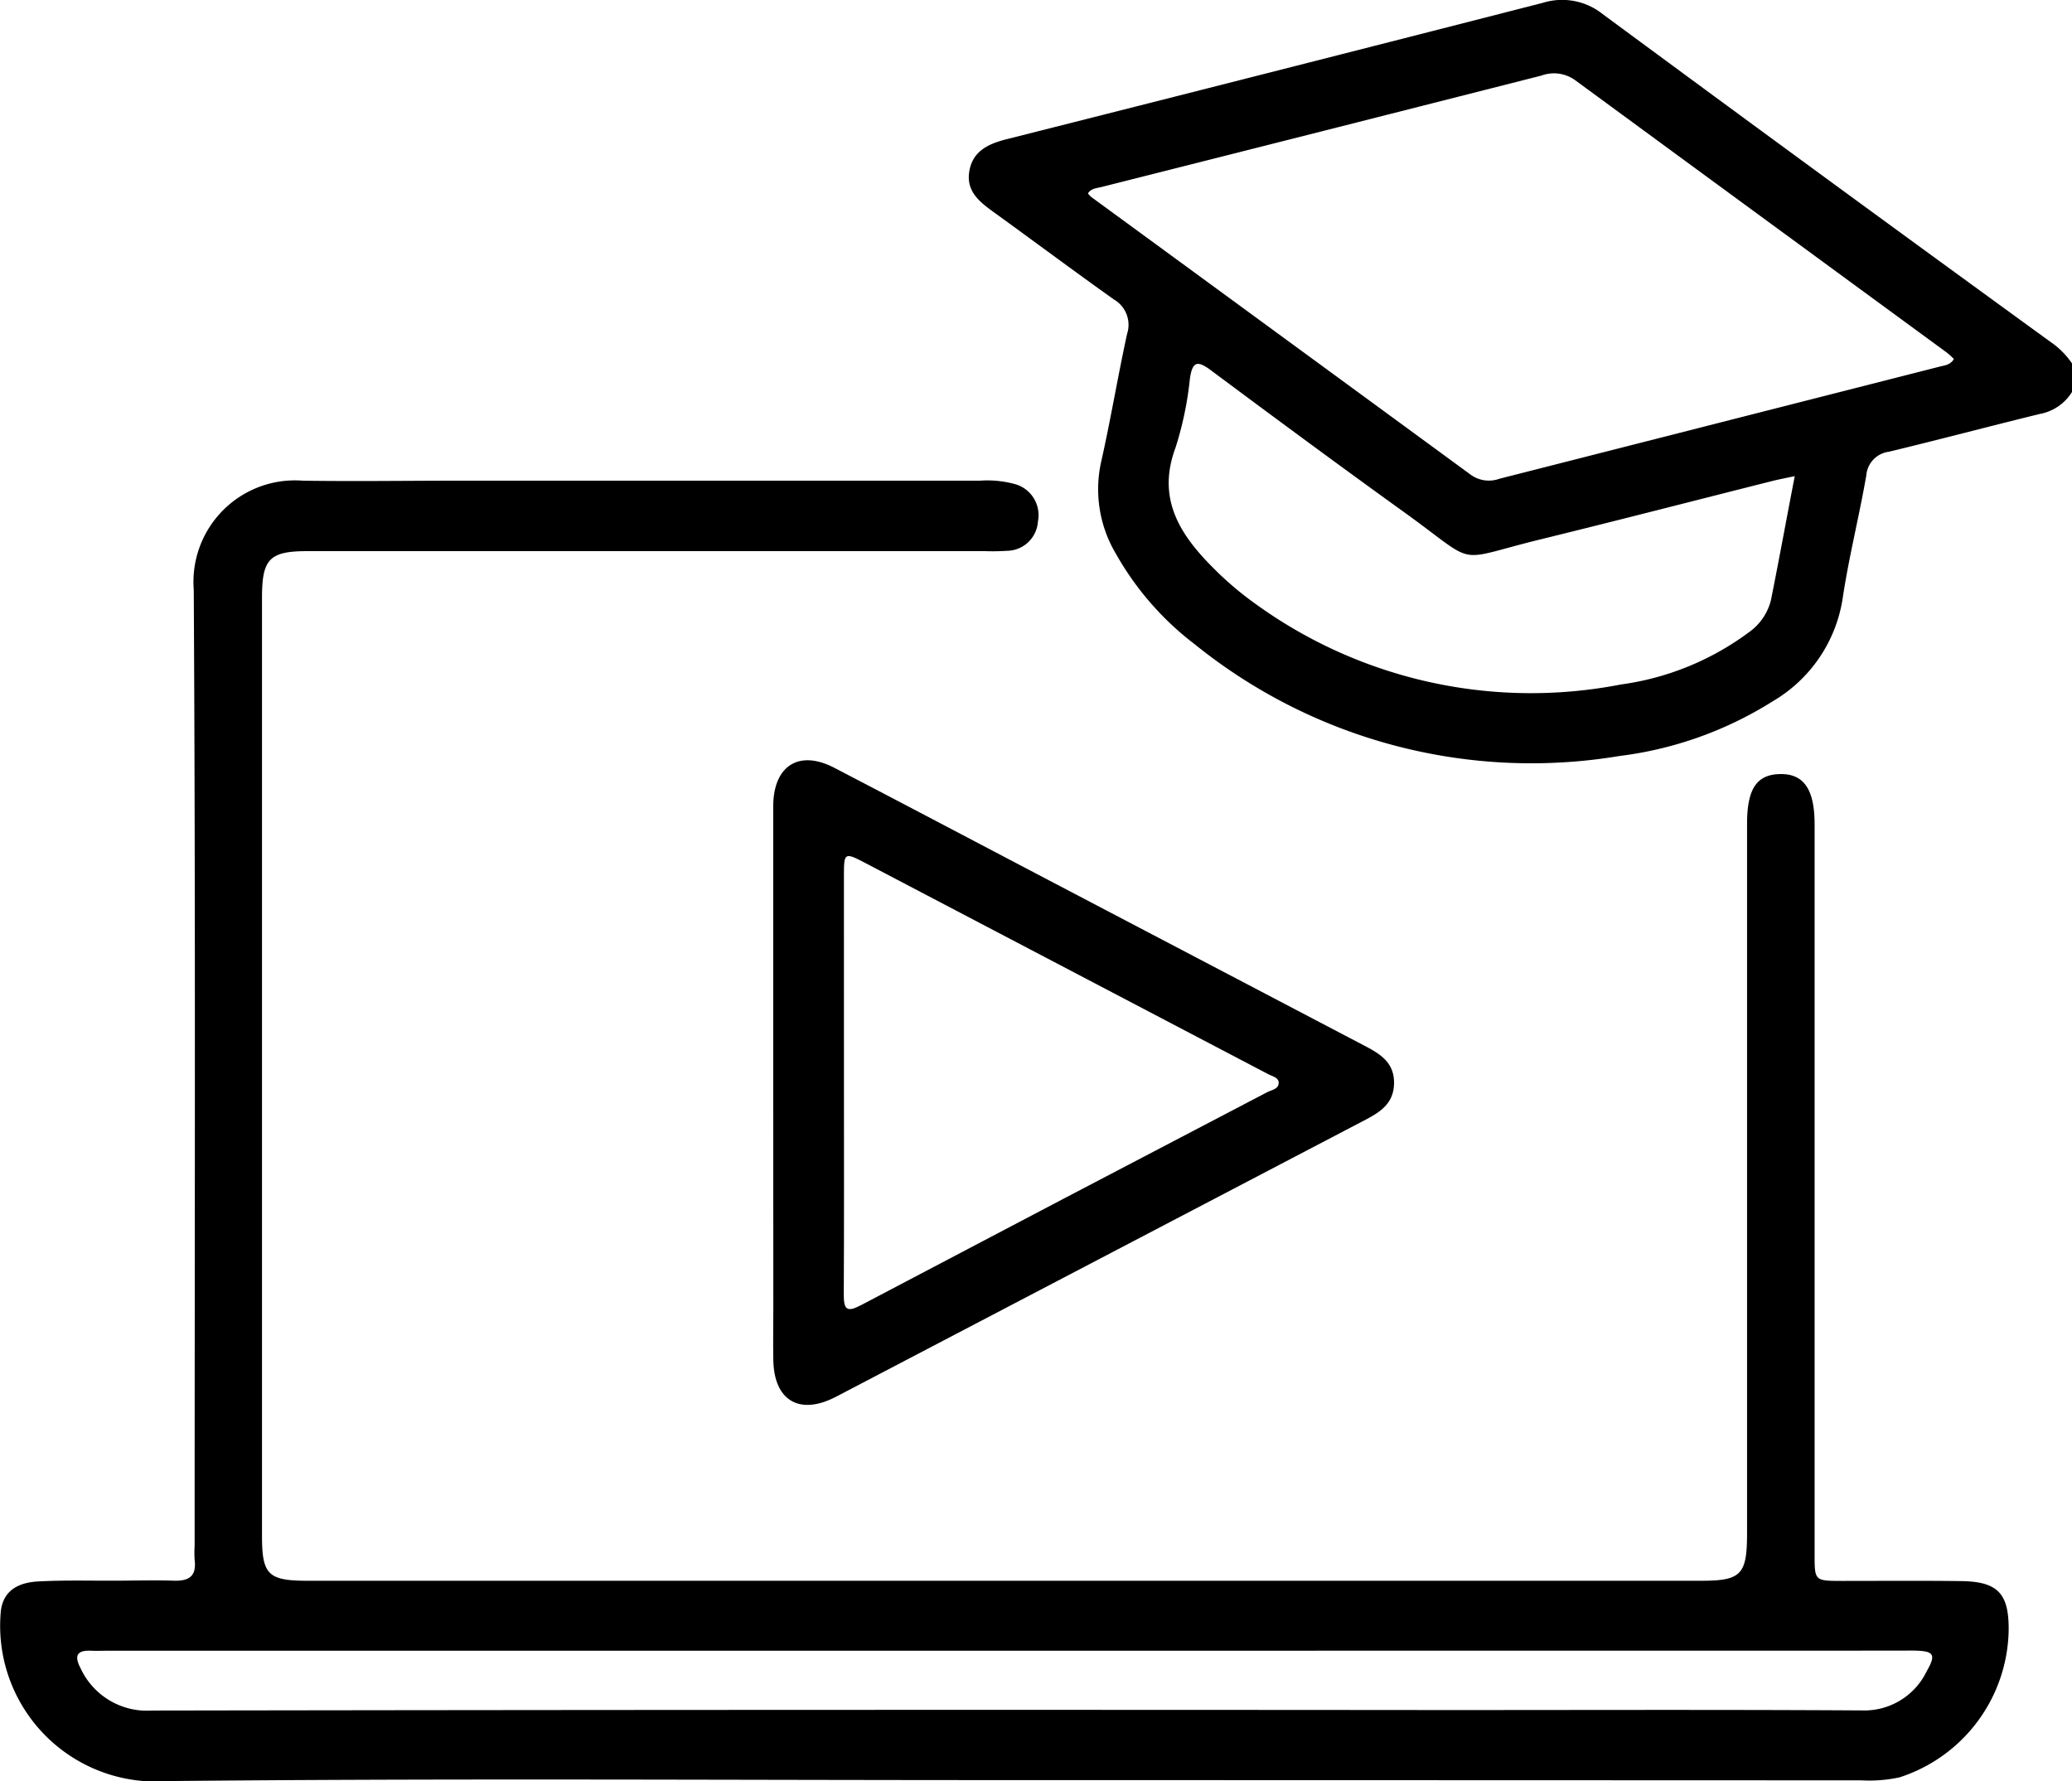 <svg xmlns="http://www.w3.org/2000/svg" width="68.409" height="58.814" viewBox="0 0 68.409 58.814">
  <g id="Group_27922" data-name="Group 27922" transform="translate(0 0)">
    <path id="Path_7161" data-name="Path 7161" d="M213.132,149.1a1.588,1.588,0,0,1-1.067.727c-1.66.406-3.313.845-4.975,1.246a.857.857,0,0,0-.75.784c-.234,1.355-.576,2.694-.779,4.054a4.777,4.777,0,0,1-2.32,3.408,12.329,12.329,0,0,1-5.048,1.8,17.684,17.684,0,0,1-14.016-3.682,9.8,9.8,0,0,1-2.614-3,4.164,4.164,0,0,1-.488-3.014c.318-1.406.552-2.832.86-4.242a.966.966,0,0,0-.434-1.134c-1.341-.953-2.659-1.938-3.991-2.9-.464-.337-.9-.688-.782-1.348s.631-.893,1.231-1.045q8.85-2.235,17.693-4.5a2.147,2.147,0,0,1,1.986.37q7.378,5.445,14.8,10.834a2.652,2.652,0,0,1,.7.709Zm-3.9-1.088A2.606,2.606,0,0,0,209,147.8q-6.134-4.492-12.264-8.988a1.194,1.194,0,0,0-1.12-.159q-7.263,1.847-14.528,3.68c-.161.04-.344.044-.445.212a.921.921,0,0,0,.106.115q6.27,4.586,12.538,9.177a1.02,1.02,0,0,0,.942.128l14.526-3.7C208.923,148.22,209.108,148.216,209.232,148.013Zm-5.254,3.867c-.294.062-.489.1-.68.145-2.584.651-5.164,1.318-7.751,1.952-2.882.707-1.966.891-4.446-.893-2.147-1.545-4.275-3.117-6.4-4.7-.446-.332-.608-.294-.692.274a11.242,11.242,0,0,1-.474,2.279c-.631,1.687.147,2.879,1.25,3.979a10.619,10.619,0,0,0,1.368,1.166,15.507,15.507,0,0,0,12.08,2.678,9.15,9.15,0,0,0,4.218-1.715,1.841,1.841,0,0,0,.742-1.074C203.458,154.648,203.7,153.318,203.978,151.88Z" transform="translate(-144.723 -136.158)"/>
    <path id="Path_7162" data-name="Path 7162" d="M158.493,204.557c-9.434,0-18.867-.064-28.3.039a5.141,5.141,0,0,1-4.834-5.611c.066-.6.466-.945,1.227-.987.844-.047,1.69-.022,2.536-.026.645,0,1.291-.021,1.936,0,.5.019.769-.137.7-.682a3.634,3.634,0,0,1,0-.466c0-10.524.032-21.048-.029-31.571a3.352,3.352,0,0,1,3.6-3.6c1.713.026,3.426,0,5.139,0q8.61,0,17.22,0a3.446,3.446,0,0,1,1.125.105A1.064,1.064,0,0,1,159.6,163a1.034,1.034,0,0,1-1.015.968,7.2,7.2,0,0,1-.733.011H135.49c-1.257,0-1.507.253-1.508,1.532q0,15.485,0,30.97c0,1.3.2,1.494,1.52,1.494h45.988c1.329,0,1.522-.2,1.523-1.563q0-11.714,0-23.428c0-1.153.316-1.628,1.086-1.644.786-.016,1.144.5,1.144,1.662q0,12.048,0,24.1c0,.873,0,.876.895.878,1.312,0,2.625-.011,3.938.006,1.215.014,1.584.408,1.574,1.617a5.2,5.2,0,0,1-3.6,4.862,4.717,4.717,0,0,1-1.258.1Q172.643,204.559,158.493,204.557Zm0-4.272H128.931c-.2,0-.4.008-.6,0-.465-.02-.551.174-.344.567a2.414,2.414,0,0,0,2.354,1.408q21.388-.035,42.776-.016c4.56,0,9.121-.016,13.68.012a2.286,2.286,0,0,0,2.15-1.3c.306-.535.238-.655-.356-.674-.178-.005-.356,0-.534,0Z" transform="translate(-125.332 -145.782)"/>
    <path id="Path_7163" data-name="Path 7163" d="M166.336,187.147v-8.676c0-.178,0-.356,0-.534.029-1.294.866-1.808,2.011-1.213,2.229,1.159,4.451,2.333,6.676,3.5q5.436,2.851,10.874,5.7c.517.27.955.564.936,1.241-.018.64-.449.925-.937,1.18l-17.32,9.061c-.079.041-.158.083-.237.122-1.16.573-1.975.072-2-1.236-.012-.578,0-1.157,0-1.735Zm2.335-.024h0c0,2.336.007,4.672-.006,7.008,0,.49.108.581.566.34q6.7-3.529,13.413-7.033c.148-.078.388-.1.38-.319-.006-.169-.213-.206-.345-.276q-6.676-3.5-13.355-7c-.623-.326-.653-.3-.654.4Q168.668,183.686,168.671,187.123Z" transform="translate(-140.807 -151.376)"/>
  </g>
</svg>
